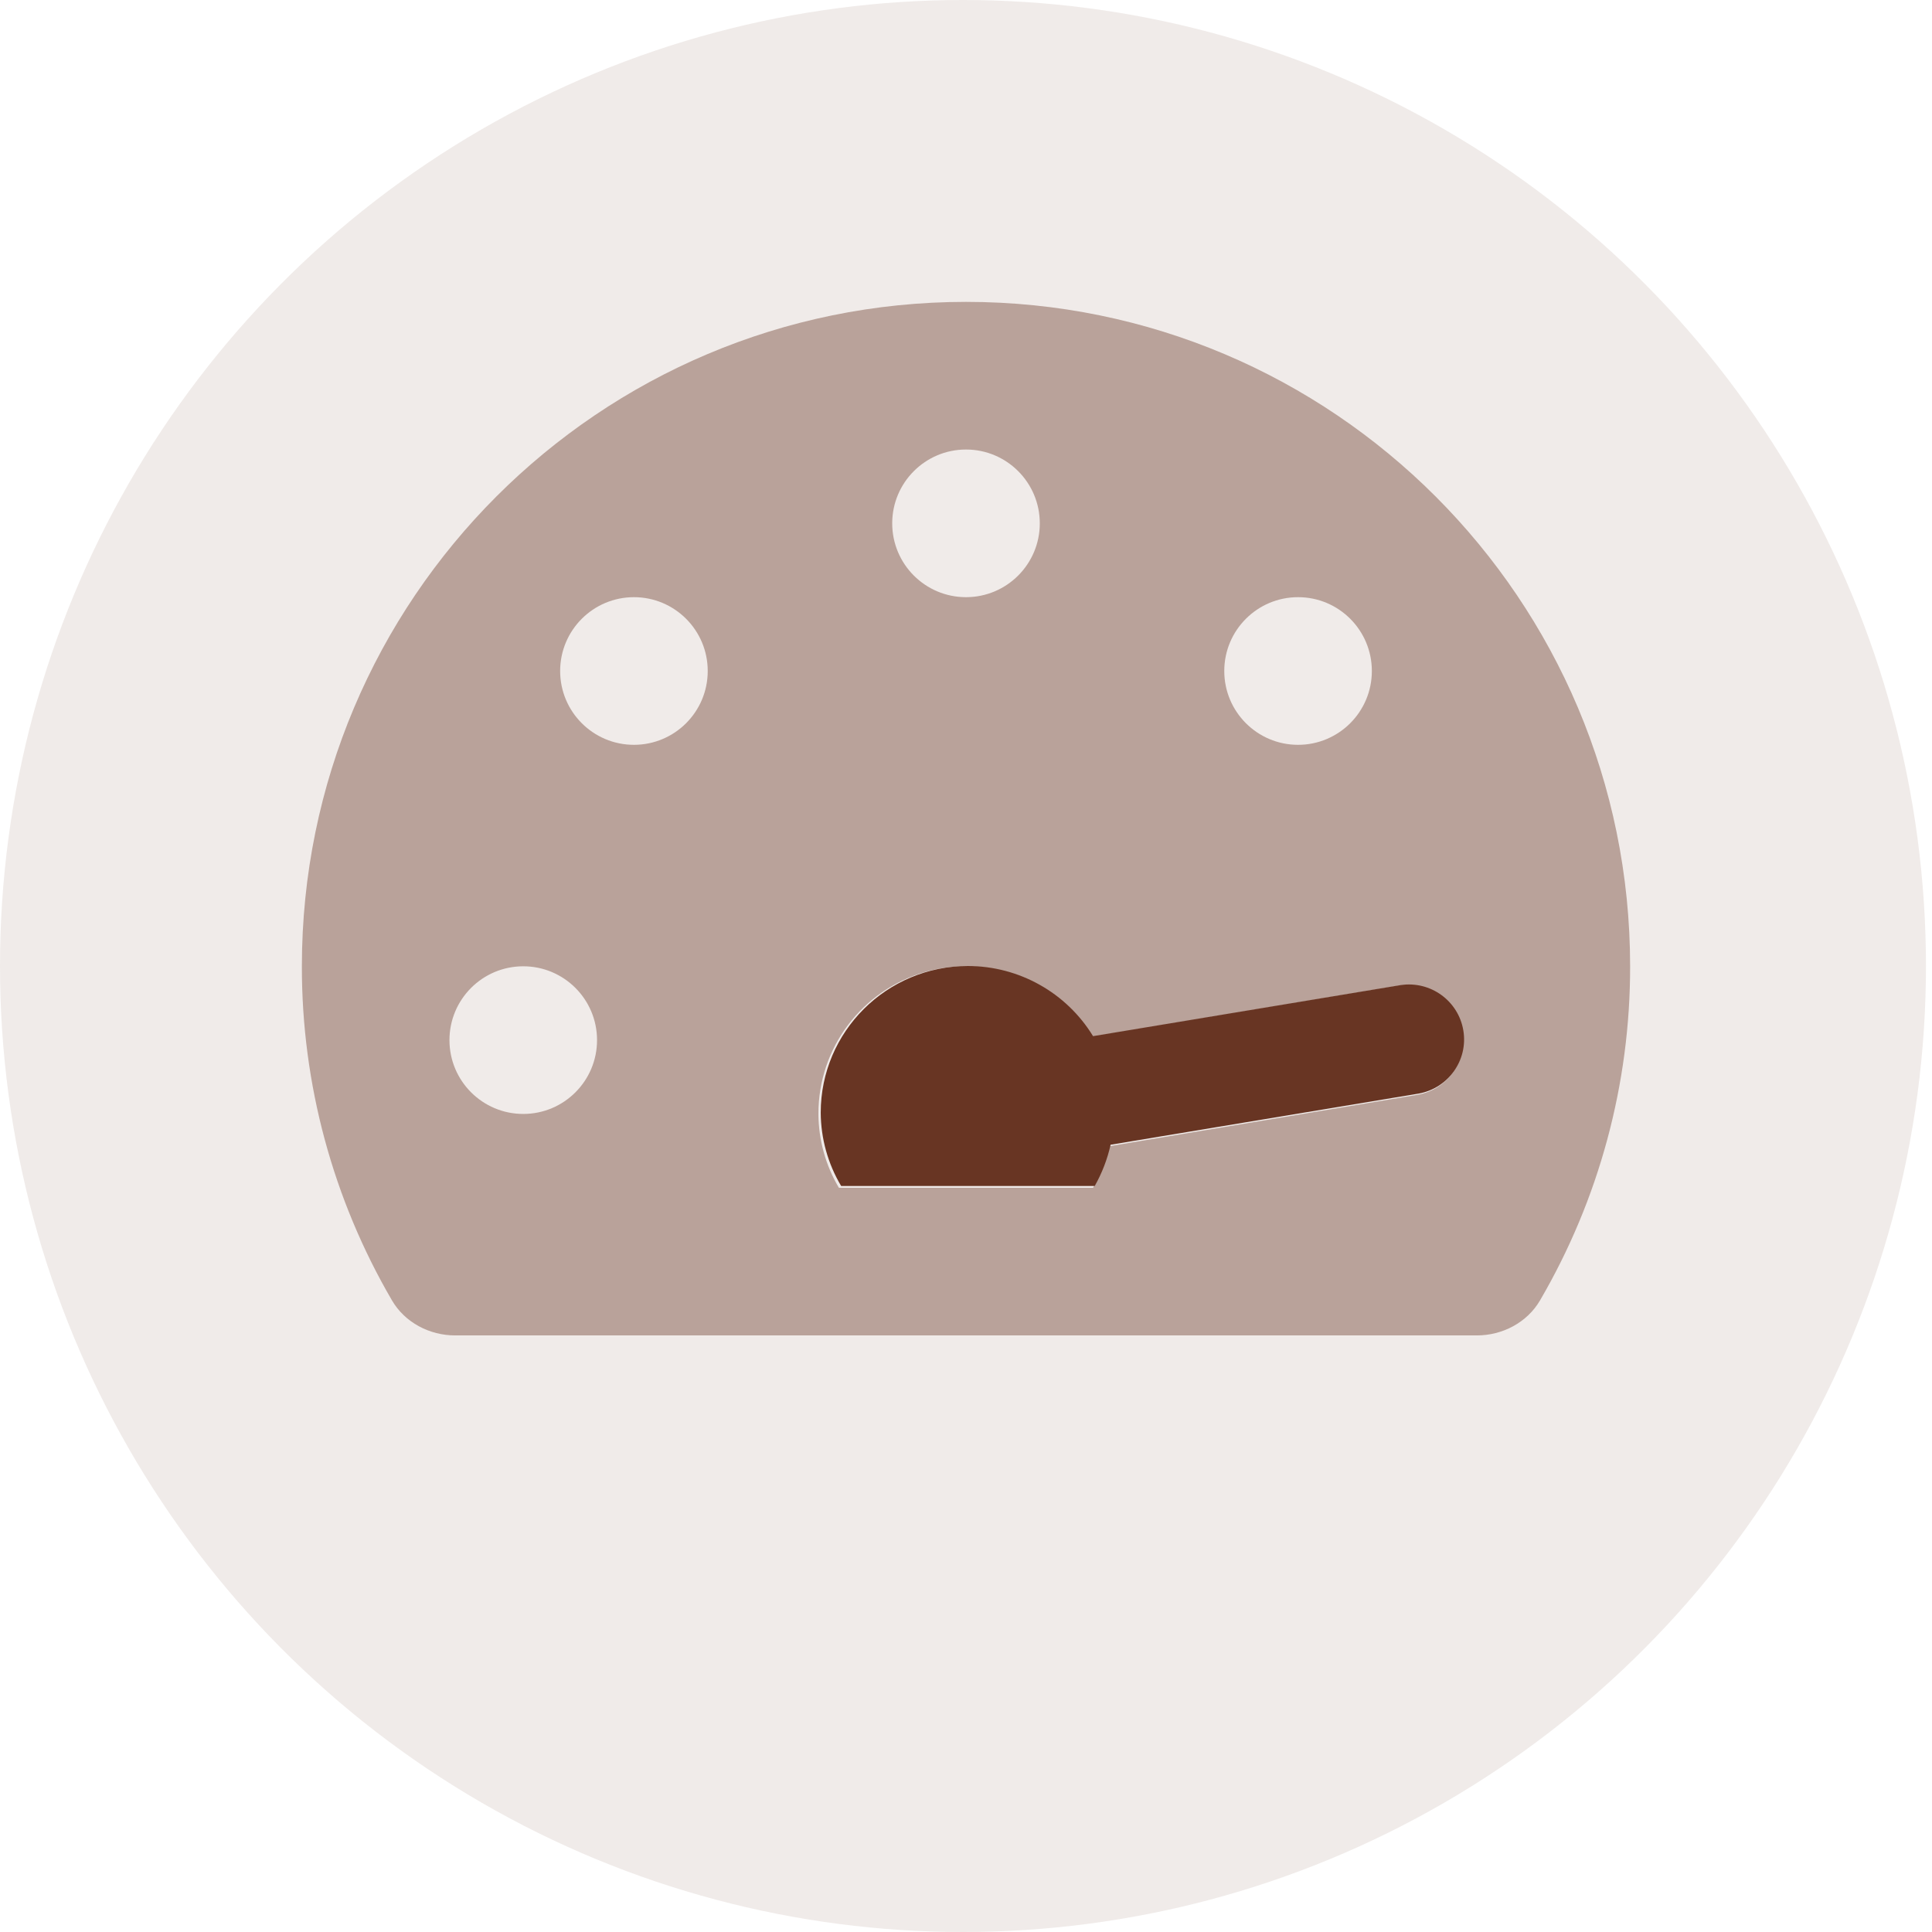 <?xml version="1.0" encoding="UTF-8"?>
<svg width="320px" height="320px" viewBox="0 0 320 320" version="1.1" xmlns="http://www.w3.org/2000/svg" xmlns:xlink="http://www.w3.org/1999/xlink">
    <title>learn/speed</title>
    <g id="learn/speed" stroke="none" stroke-width="1" fill="none" fill-rule="evenodd">
        <ellipse id="Oval-Copy-2" fill-opacity="0.1" fill="#683523" cx="159.5" cy="160" rx="159.5" ry="160"></ellipse>
        <g id="tachometer-alt-fastest-duotone" transform="translate(50, 50)" fill="#683523" fill-rule="nonzero">
            <path d="M110,0 C49.248,0 9.78552563e-05,49.27 9.78552563e-05,110.049 C-0.026,129.491 5.123,148.588 14.919,165.379 C17.062,169.055 21.145,171.188 25.399,171.188 L194.601,171.188 C198.855,171.188 202.938,169.055 205.081,165.379 C214.877,148.588 220.026,129.491 220,110.049 C220,49.27 170.752,0 110,0 Z M165,48.911 C171.75,48.911 177.222,54.385 177.222,61.138 C177.222,67.892 171.75,73.366 165,73.366 C158.25,73.366 152.778,67.892 152.778,61.138 C152.778,54.385 158.25,48.911 165,48.911 Z M110,24.455 C116.75,24.455 122.222,29.93 122.222,36.683 C122.222,43.436 116.75,48.911 110,48.911 C103.25,48.911 97.778,43.436 97.778,36.683 C97.778,29.93 103.25,24.455 110,24.455 Z M36.667,134.504 C29.917,134.504 24.445,129.03 24.445,122.277 C24.445,115.524 29.917,110.049 36.667,110.049 C43.417,110.049 48.889,115.524 48.889,122.277 C48.889,129.03 43.417,134.504 36.667,134.504 Z M55,73.366 C48.25,73.366 42.778,67.892 42.778,61.138 C42.778,54.385 48.25,48.911 55,48.911 C61.75,48.911 67.222,54.385 67.222,61.138 C67.222,67.892 61.75,73.366 55,73.366 Z M184.861,131.321 L133.681,139.854 C133.143,142.263 132.255,144.581 131.045,146.732 L88.947,146.732 C86.75,143.031 85.579,138.81 85.556,134.504 C85.529,123.558 92.792,113.934 103.322,110.962 C113.852,107.991 125.072,112.399 130.766,121.746 L181.825,113.232 C186.777,112.481 191.415,115.847 192.24,120.79 C193.064,125.733 189.77,130.423 184.842,131.321 L184.861,131.321 Z" id="Shape" opacity="0.4"></path>
            <path d="M110.325,110 C118.791,110.014 126.64,114.415 131.043,121.618 L181.983,113.162 C186.924,112.416 191.551,115.759 192.374,120.669 C193.196,125.579 189.91,130.237 184.993,131.13 L133.951,139.605 C133.415,141.999 132.529,144.301 131.321,146.438 L89.321,146.438 C87.129,142.761 85.961,138.568 85.938,134.292 C85.938,120.876 96.856,110 110.325,110 L110.325,110 Z" id="Path"></path>
        </g>
    </g>
</svg>